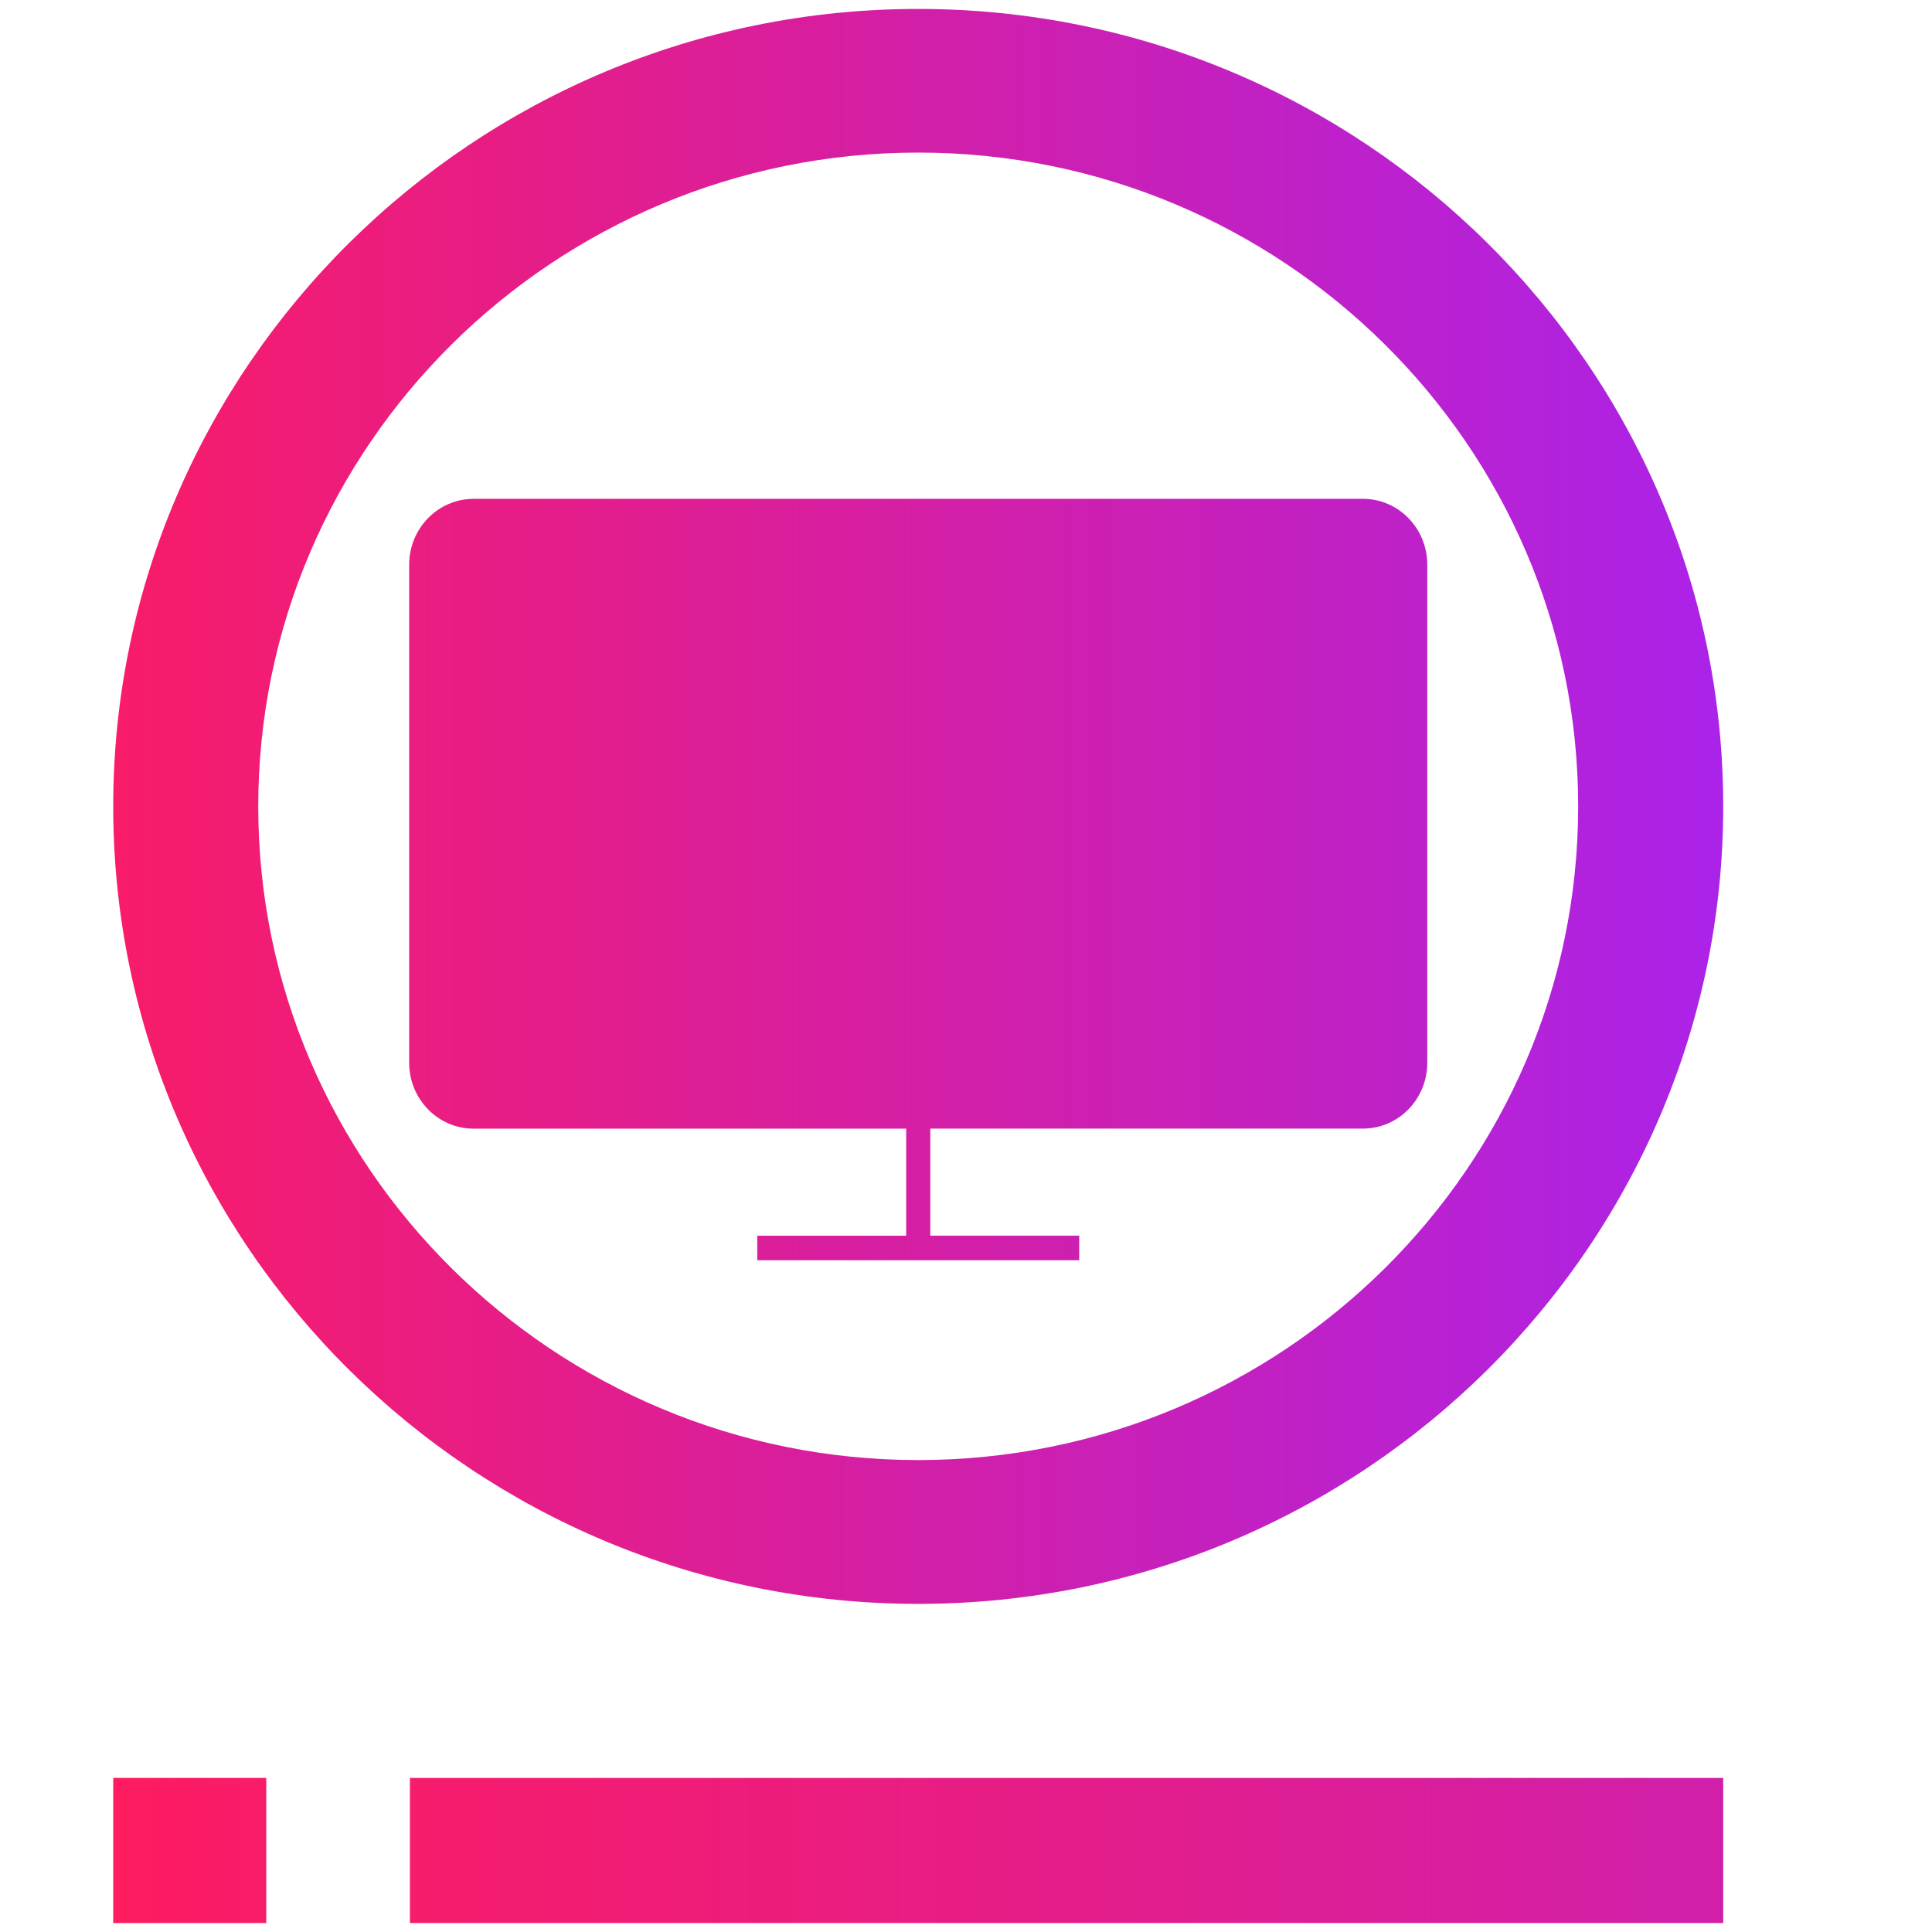<svg xmlns="http://www.w3.org/2000/svg" width="48" height="48" viewBox="0 0 48 48"><linearGradient id="a" gradientUnits="userSpaceOnUse" x1="2.385" y1="45.975" x2="53.954" y2="45.975"><stop offset="0" stop-color="#ff1b5e"/><stop offset=".279" stop-color="#e61d87"/><stop offset=".905" stop-color="#a723ef"/><stop offset="1" stop-color="#9d24ff"/></linearGradient><path fill="url(#a)" d="M6.615 47.777v-3.603l-.001-.002H2.813v3.605h3.802z"/><linearGradient id="b" gradientUnits="userSpaceOnUse" x1="-1.037" y1="20.035" x2="49.506" y2="20.035"><stop offset="0" stop-color="#ff1b5e"/><stop offset=".279" stop-color="#e61d87"/><stop offset=".905" stop-color="#a723ef"/><stop offset="1" stop-color="#9d24ff"/></linearGradient><path fill="url(#b)" d="M42.813 20.035c0-10.925-8.973-19.813-20-19.813-11.027.001-20 8.888-20 19.813 0 10.924 8.973 19.813 20 19.813s20-8.891 20-19.813zm-36.397 0c0-8.958 7.356-16.244 16.397-16.244 9.042 0 16.396 7.286 16.396 16.244 0 8.957-7.354 16.24-16.396 16.24-9.042 0-16.397-7.283-16.397-16.24z"/><linearGradient id="c" gradientUnits="userSpaceOnUse" x1="2.664" y1="45.975" x2="84.155" y2="45.975"><stop offset="0" stop-color="#ff1b5e"/><stop offset=".279" stop-color="#e61d87"/><stop offset=".905" stop-color="#a723ef"/><stop offset="1" stop-color="#9d24ff"/></linearGradient><path fill="url(#c)" d="M42.813 44.172H10.184v3.605h32.629z"/><linearGradient id="d" gradientUnits="userSpaceOnUse" x1="-2.921" y1="21.852" x2="53.444" y2="21.852"><stop offset="0" stop-color="#ff1b5e"/><stop offset=".279" stop-color="#e61d87"/><stop offset=".905" stop-color="#a723ef"/><stop offset="1" stop-color="#9d24ff"/></linearGradient><path fill="url(#d)" d="M18.814 30.7v.61h7.999v-.61h-3.7v-2.66H33.86c.885 0 1.6-.731 1.6-1.636V14.029c0-.903-.715-1.636-1.6-1.636H11.766v.001c-.884 0-1.6.733-1.6 1.636v12.375c0 .902.716 1.636 1.6 1.636h10.748v2.66h-3.7z"/></svg>